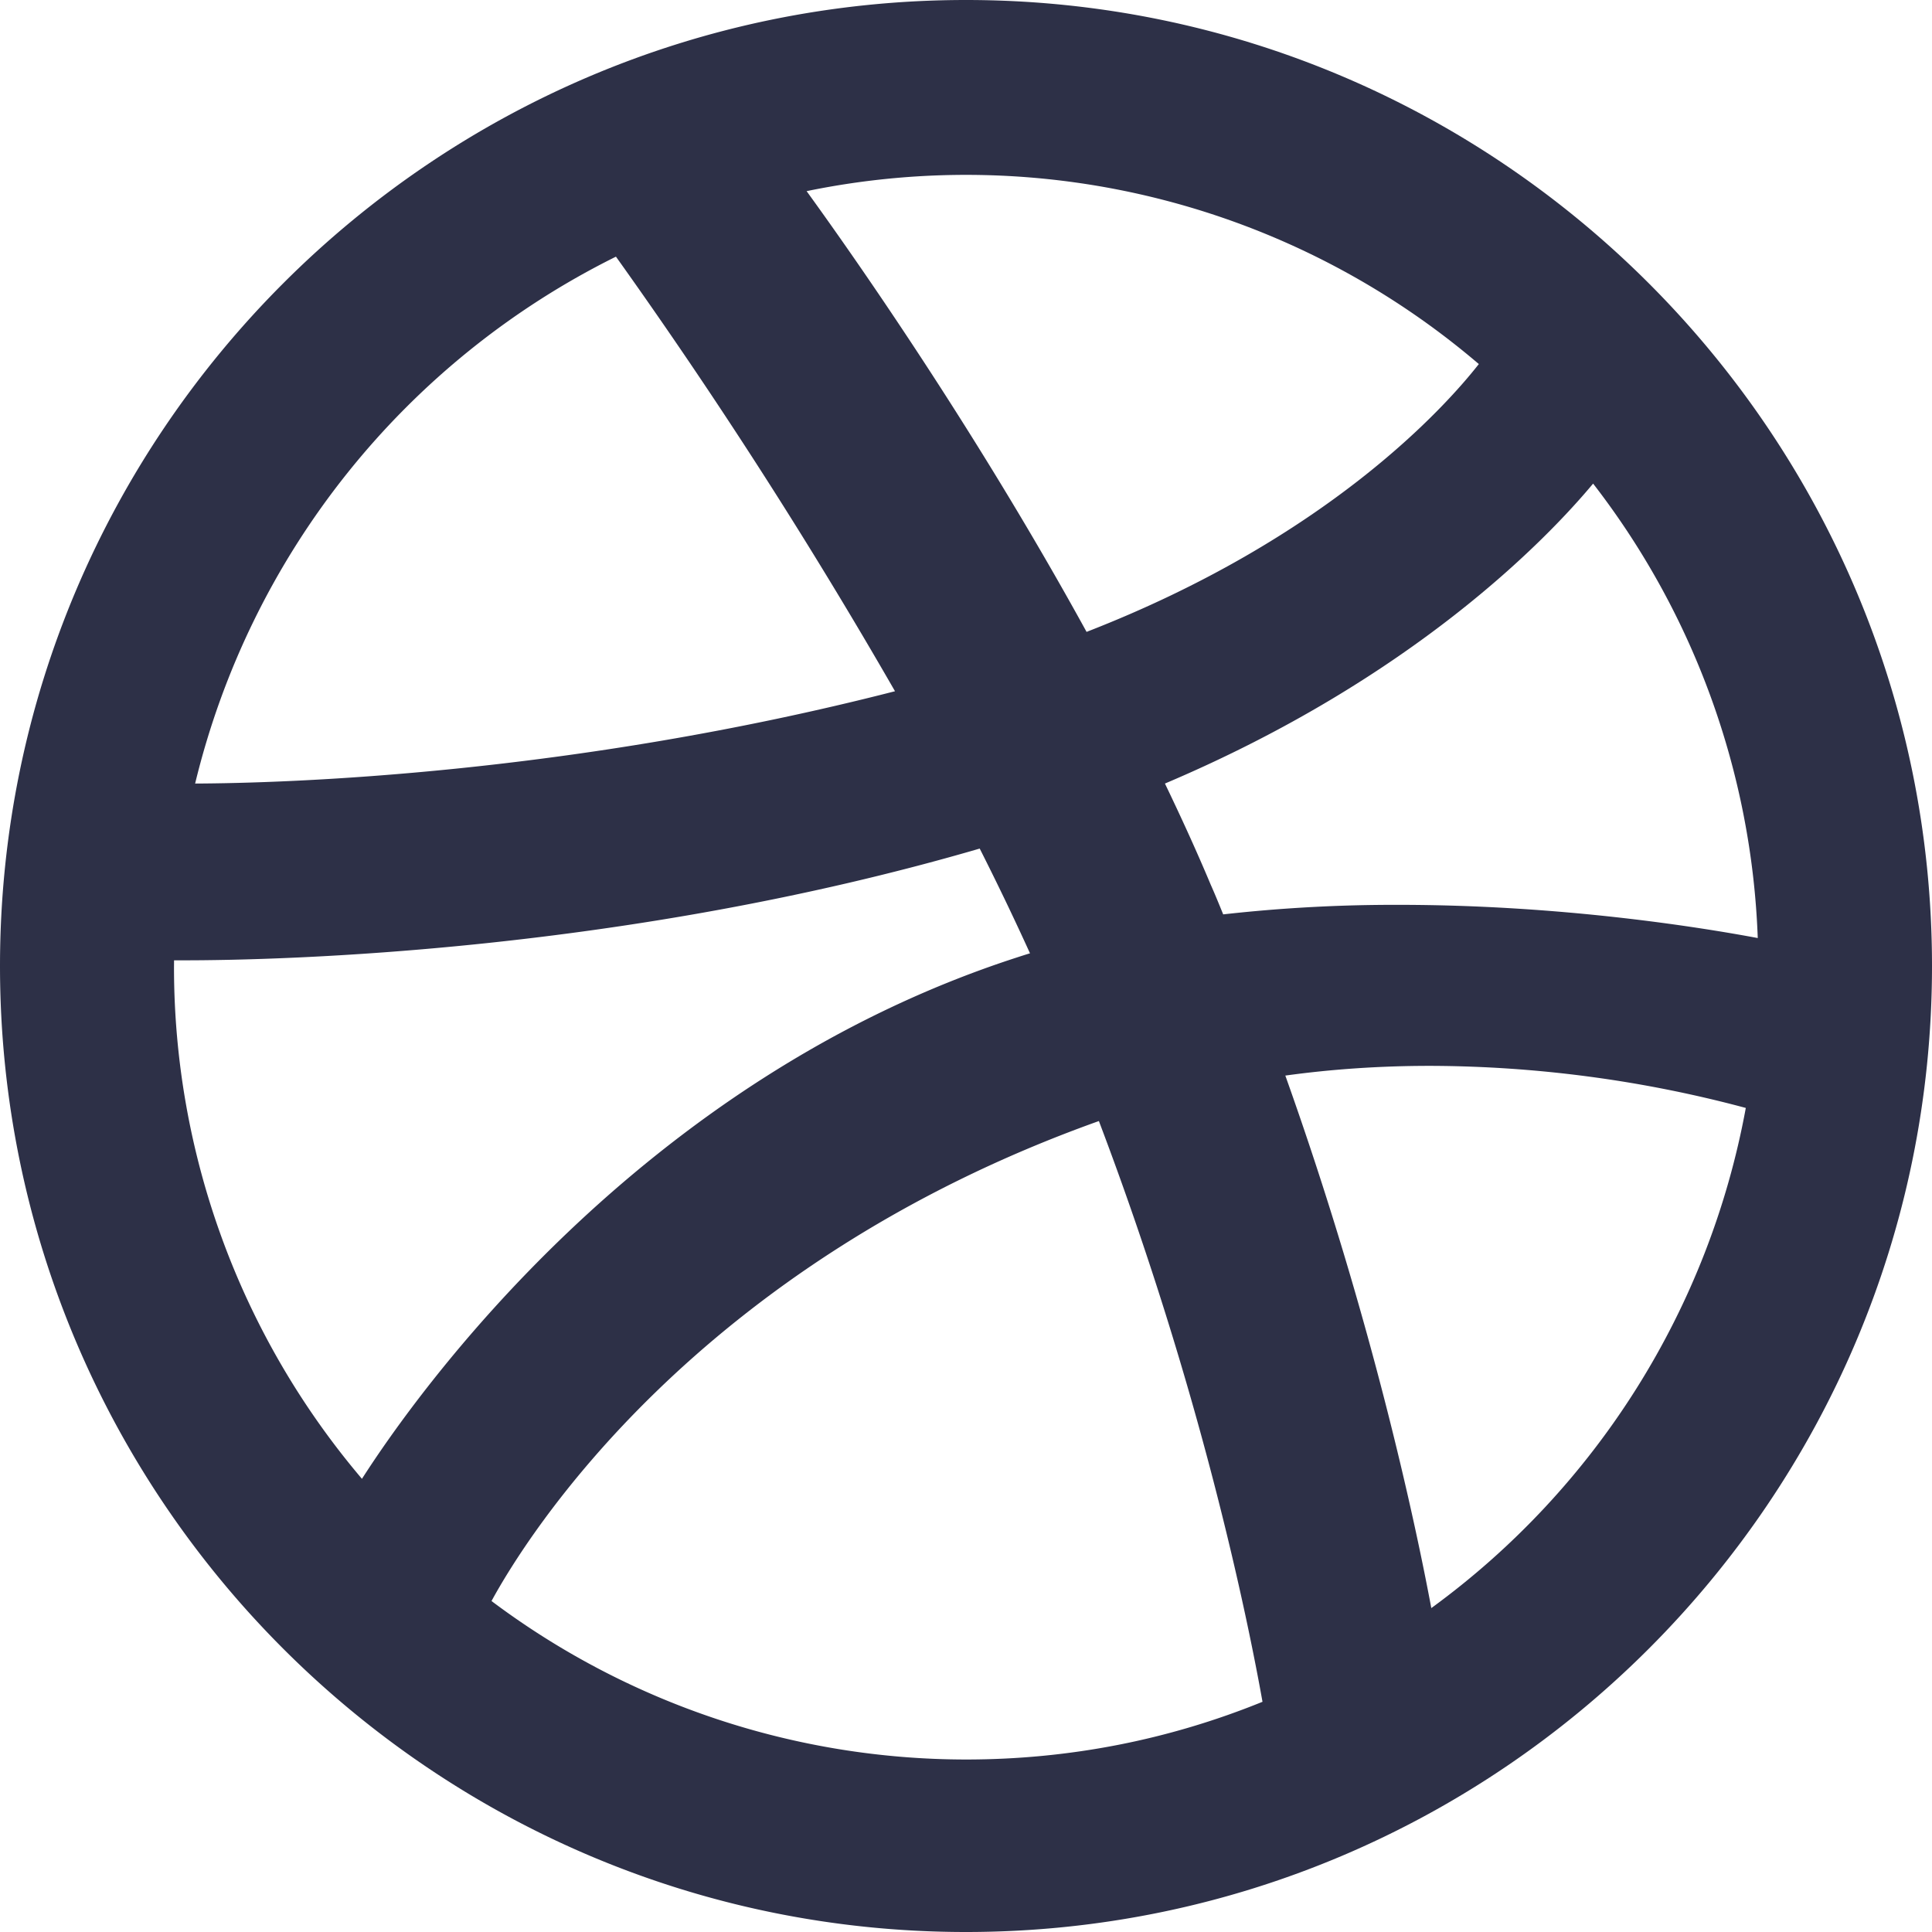 <svg xmlns="http://www.w3.org/2000/svg" width="32" height="32" viewBox="0 0 32 32">
    <path fill="#2D3047" fill-rule="nonzero" d="M16 32C7.178 32 0 24.823 0 16 0 7.178 7.178 0 16 0c8.823 0 16 7.178 16 16 0 8.823-7.177 16-16 16zm-7.859-5.482a13.099 13.099 0 0 0 7.858 2.625c1.7 0 3.352-.322 4.912-.956-.244-1.367-1.012-5.146-2.71-9.619-6.711 2.396-9.493 6.909-10.06 7.95zm13.148-8.703c1.456 4.082 2.171 7.5 2.418 8.82a13.199 13.199 0 0 0 5.209-8.284 20.387 20.387 0 0 0-5.232-.697c-.818 0-1.622.054-2.395.161zM2.882 16.02a13.09 13.09 0 0 0 3.113 8.474c.905-1.413 4.586-6.61 10.853-8.637.07-.023.141-.046.212-.067a46.267 46.267 0 0 0-.833-1.735c-5.881 1.716-11.57 1.851-13.19 1.851h-.154l-.001.114zm20.278-1.033c2.666 0 4.944.361 5.954.55a13.062 13.062 0 0 0-2.727-7.527c-.757.907-2.974 3.224-7.092 4.968.267.555.523 1.114.76 1.679.072.161.139.327.205.488a25.5 25.5 0 0 1 2.9-.158zM10.202 4.251a13.203 13.203 0 0 0-6.97 8.727c1.496-.006 6.206-.147 11.592-1.529a87.106 87.106 0 0 0-4.622-7.198zm3.158-1.085c.786 1.084 2.789 3.936 4.637 7.3 3.987-1.549 5.936-3.721 6.497-4.436A13.075 13.075 0 0 0 13.36 3.166z"/>
</svg>
